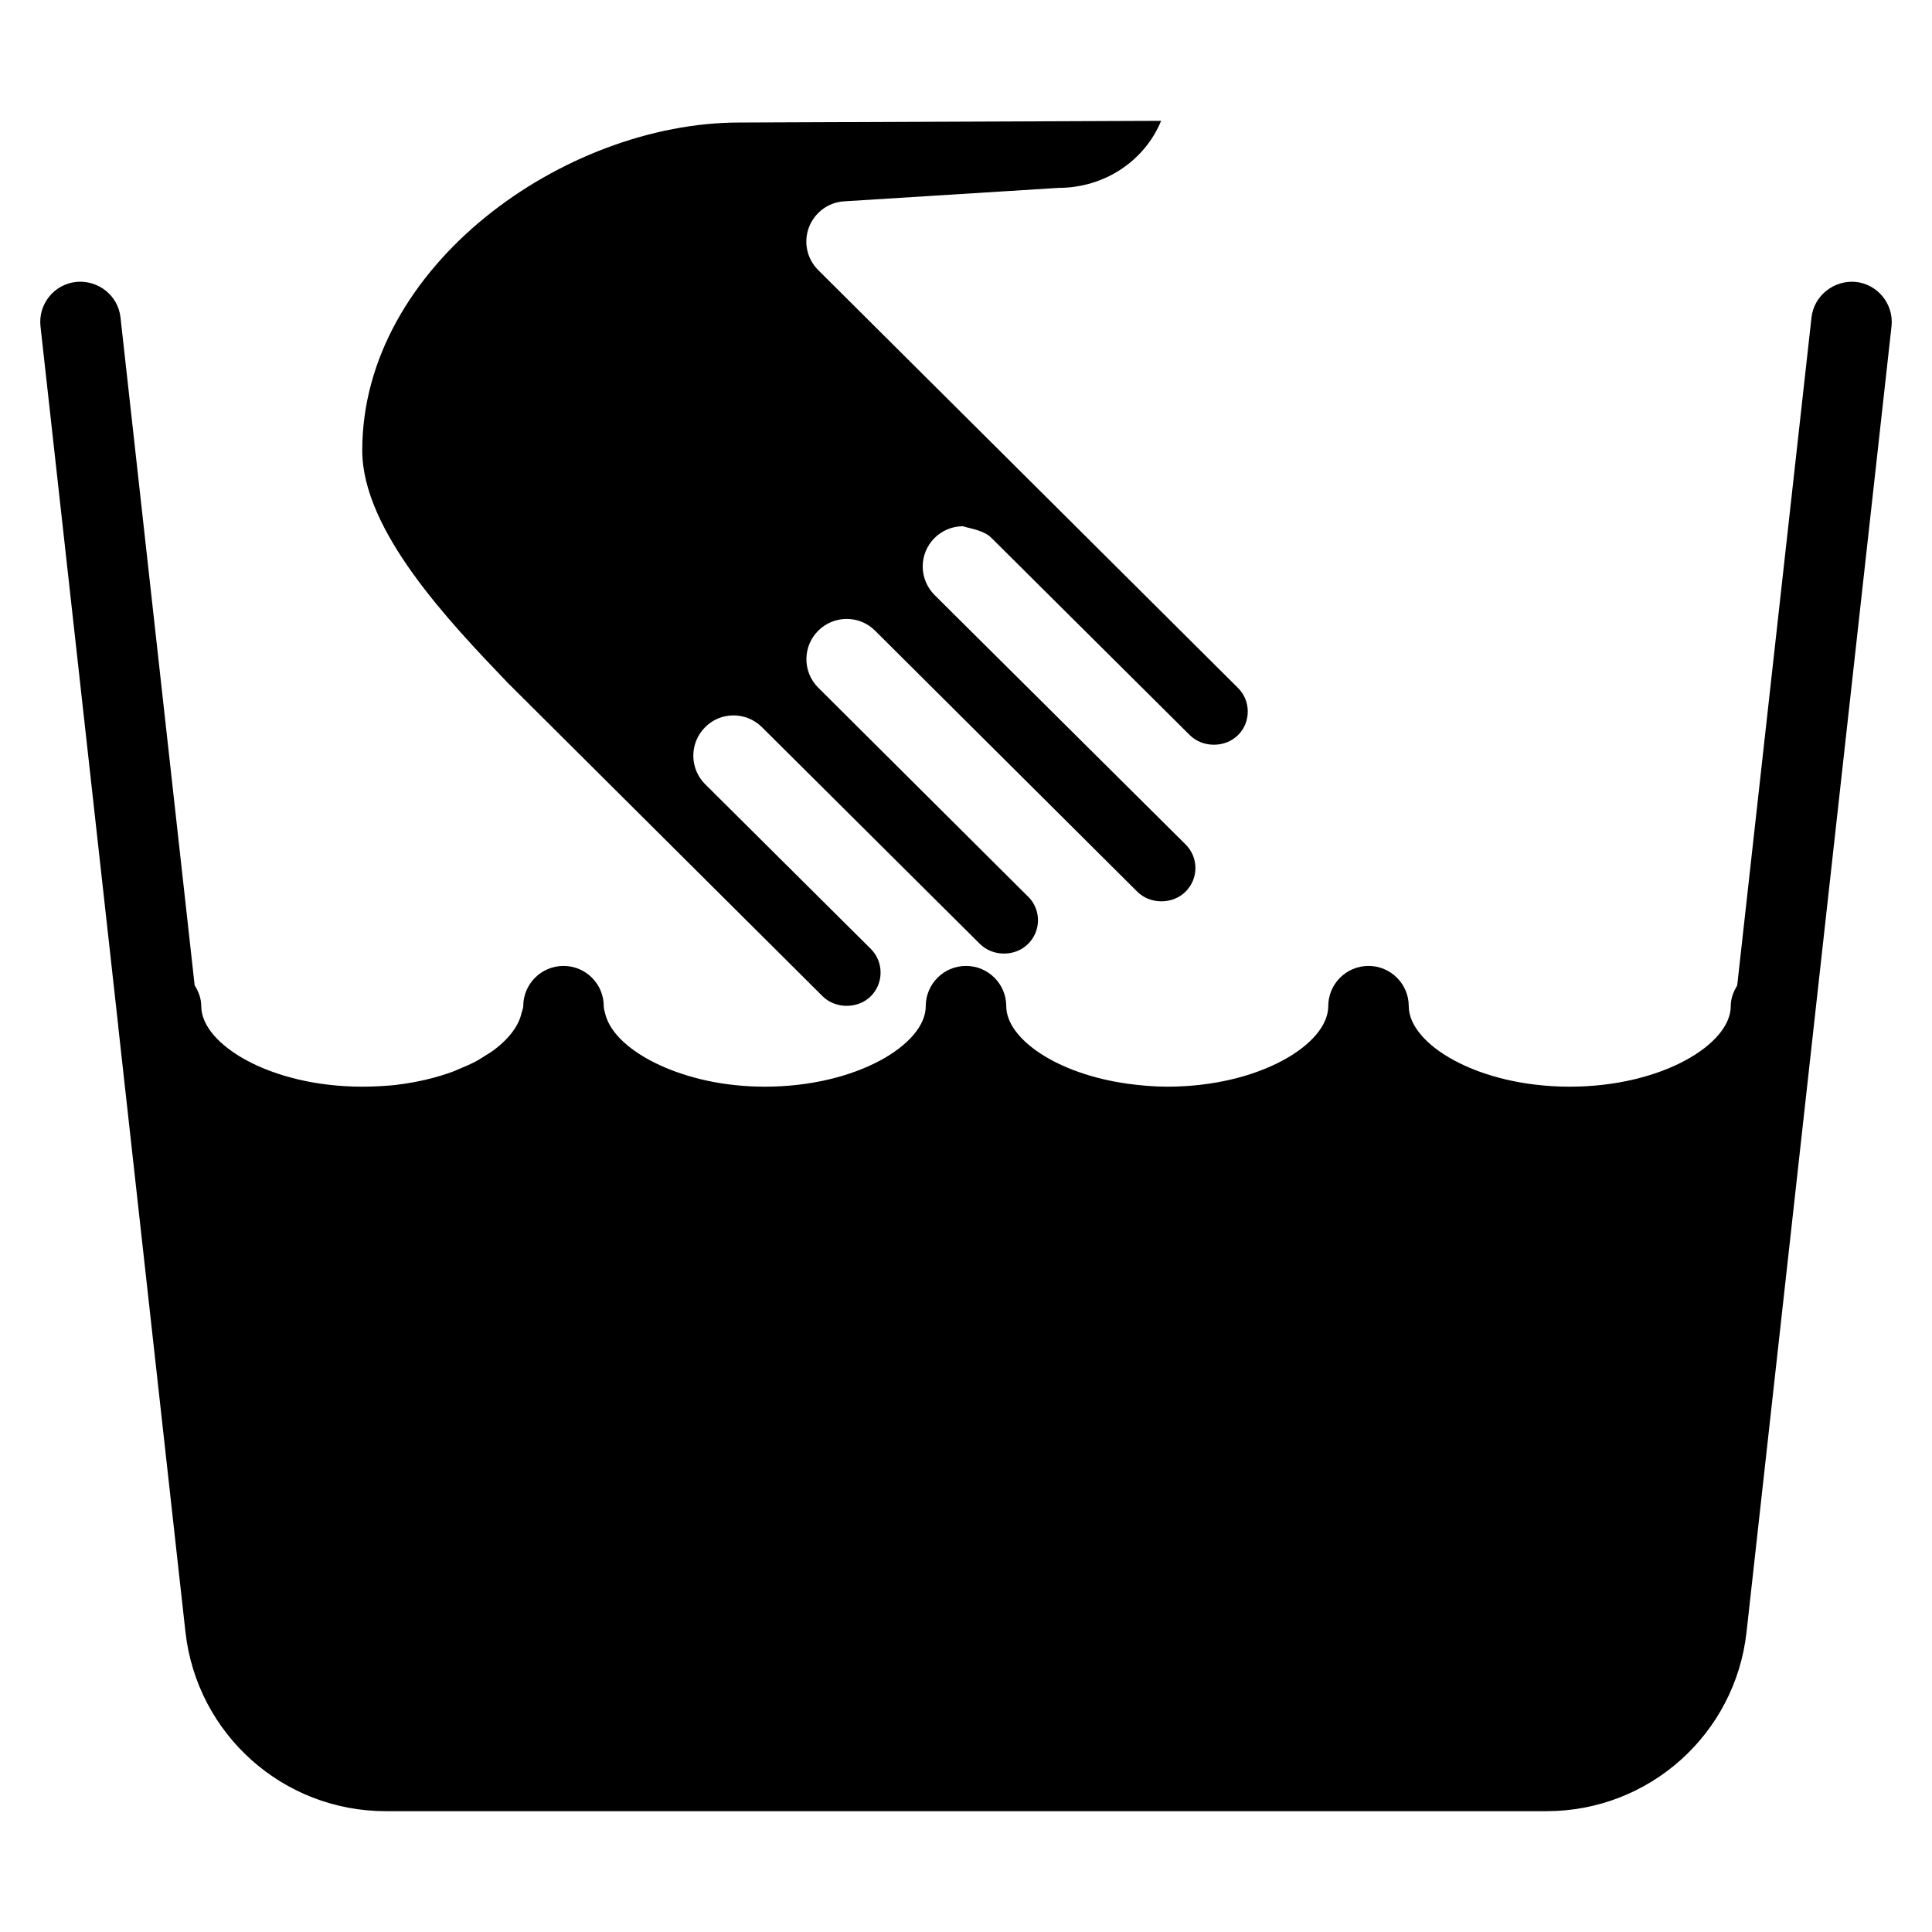 <?xml version="1.0" encoding="iso-8859-1"?>
<!-- Generator: Adobe Illustrator 19.0.0, SVG Export Plug-In . SVG Version: 6.00 Build 0)  -->
<svg version="1.1" id="Layer_1" xmlns="http://www.w3.org/2000/svg" xmlns:xlink="http://www.w3.org/1999/xlink" x="0px" y="0px"
	 viewBox="0 0 24 24" style="enable-background:new 0 0 24 24;" xml:space="preserve">
<g>
	<g>
		<path d="M10.219,12.376c0.159,0.158,0.438,0.159,0.598,0c0.16-0.159,0.163-0.42,0.006-0.583L8.76,9.742
			C8.565,9.548,8.563,9.233,8.757,9.036C8.948,8.84,9.263,8.837,9.461,9.029l2.712,2.697c0.161,0.16,0.439,0.159,0.598,0
			c0.157-0.156,0.165-0.404,0.019-0.569l-2.629-2.618c-0.193-0.196-0.191-0.511,0.004-0.705c0.195-0.194,0.511-0.194,0.705,0
			l3.258,3.243c0.16,0.159,0.438,0.16,0.599,0c0.079-0.079,0.123-0.183,0.123-0.294c0-0.111-0.044-0.216-0.123-0.294l-3.117-3.097
			c-0.094-0.094-0.147-0.221-0.148-0.353c0-0.133,0.052-0.26,0.145-0.354c0.094-0.094,0.222-0.148,0.354-0.148
			c0.095,0.031,0.261,0.05,0.355,0.145l2.464,2.45c0.16,0.159,0.439,0.159,0.599,0C15.458,9.054,15.5,8.95,15.5,8.838
			c0-0.111-0.043-0.215-0.123-0.294l-5.213-5.189c-0.14-0.139-0.185-0.347-0.115-0.531c0.07-0.184,0.24-0.311,0.437-0.323
			l2.663-0.167c0.585-0.001,1.074-0.346,1.275-0.833L9.184,1.522C7.016,1.522,4.5,3.301,4.5,5.595c0,0.998,1.086,2.133,1.805,2.885
			L10.219,12.376z M23.497,4.054c0.03-0.274-0.168-0.521-0.442-0.552c-0.27-0.026-0.521,0.168-0.552,0.442l-0.923,8.299
			c-0.047,0.076-0.08,0.16-0.08,0.256c0,0.472-0.855,1-2,1c-1.145,0-2-0.528-2-1c0-0.276-0.224-0.5-0.5-0.5s-0.5,0.224-0.5,0.5
			c0,0.472-0.855,1-2,1c-0.169,0-0.33-0.015-0.488-0.036c-0.89-0.123-1.512-0.562-1.512-0.964c0-0.276-0.224-0.5-0.5-0.5
			s-0.5,0.224-0.5,0.5c0,0.472-0.855,1-2,1c-0.508,0-0.953-0.107-1.297-0.264c-0.001,0-0.001-0.001-0.002-0.001
			c-0.183-0.083-0.336-0.182-0.452-0.288c-0.002-0.001-0.003-0.003-0.005-0.004c-0.055-0.051-0.101-0.104-0.138-0.158
			c-0.002-0.003-0.004-0.007-0.007-0.01c-0.034-0.052-0.06-0.106-0.075-0.159C7.515,12.576,7.5,12.537,7.5,12.499
			c0-0.276-0.224-0.5-0.5-0.5s-0.5,0.224-0.5,0.5c0,0.022-0.011,0.045-0.015,0.068c-0.001,0.004-0.004,0.006-0.005,0.01
			c-0.032,0.163-0.159,0.331-0.36,0.478c-0.022,0.016-0.048,0.031-0.072,0.046c-0.047,0.03-0.094,0.061-0.147,0.089
			c-0.064,0.033-0.133,0.063-0.205,0.092c-0.024,0.01-0.045,0.021-0.07,0.03c-0.101,0.037-0.209,0.07-0.324,0.097
			c-0.003,0.001-0.005,0.001-0.007,0.002c-0.119,0.028-0.245,0.05-0.377,0.066c-0.001,0-0.002,0-0.003,0.001
			c-0.134,0.013-0.272,0.021-0.415,0.021c-1.145,0-2-0.528-2-1c0-0.096-0.034-0.182-0.082-0.259L1.497,3.944
			c-0.03-0.275-0.279-0.469-0.552-0.442C0.669,3.533,0.473,3.78,0.503,4.054l0.966,8.693c0,0.002-0.001,0.004,0,0.007l0.835,7.521
			c0.143,1.268,1.212,2.224,2.487,2.224h14.42c1.275,0,2.344-0.956,2.485-2.224l0.835-7.521c0,0,0-0.001,0-0.001c0,0,0,0,0,0
			L23.497,4.054z"/>
	</g>
</g>
</svg>
